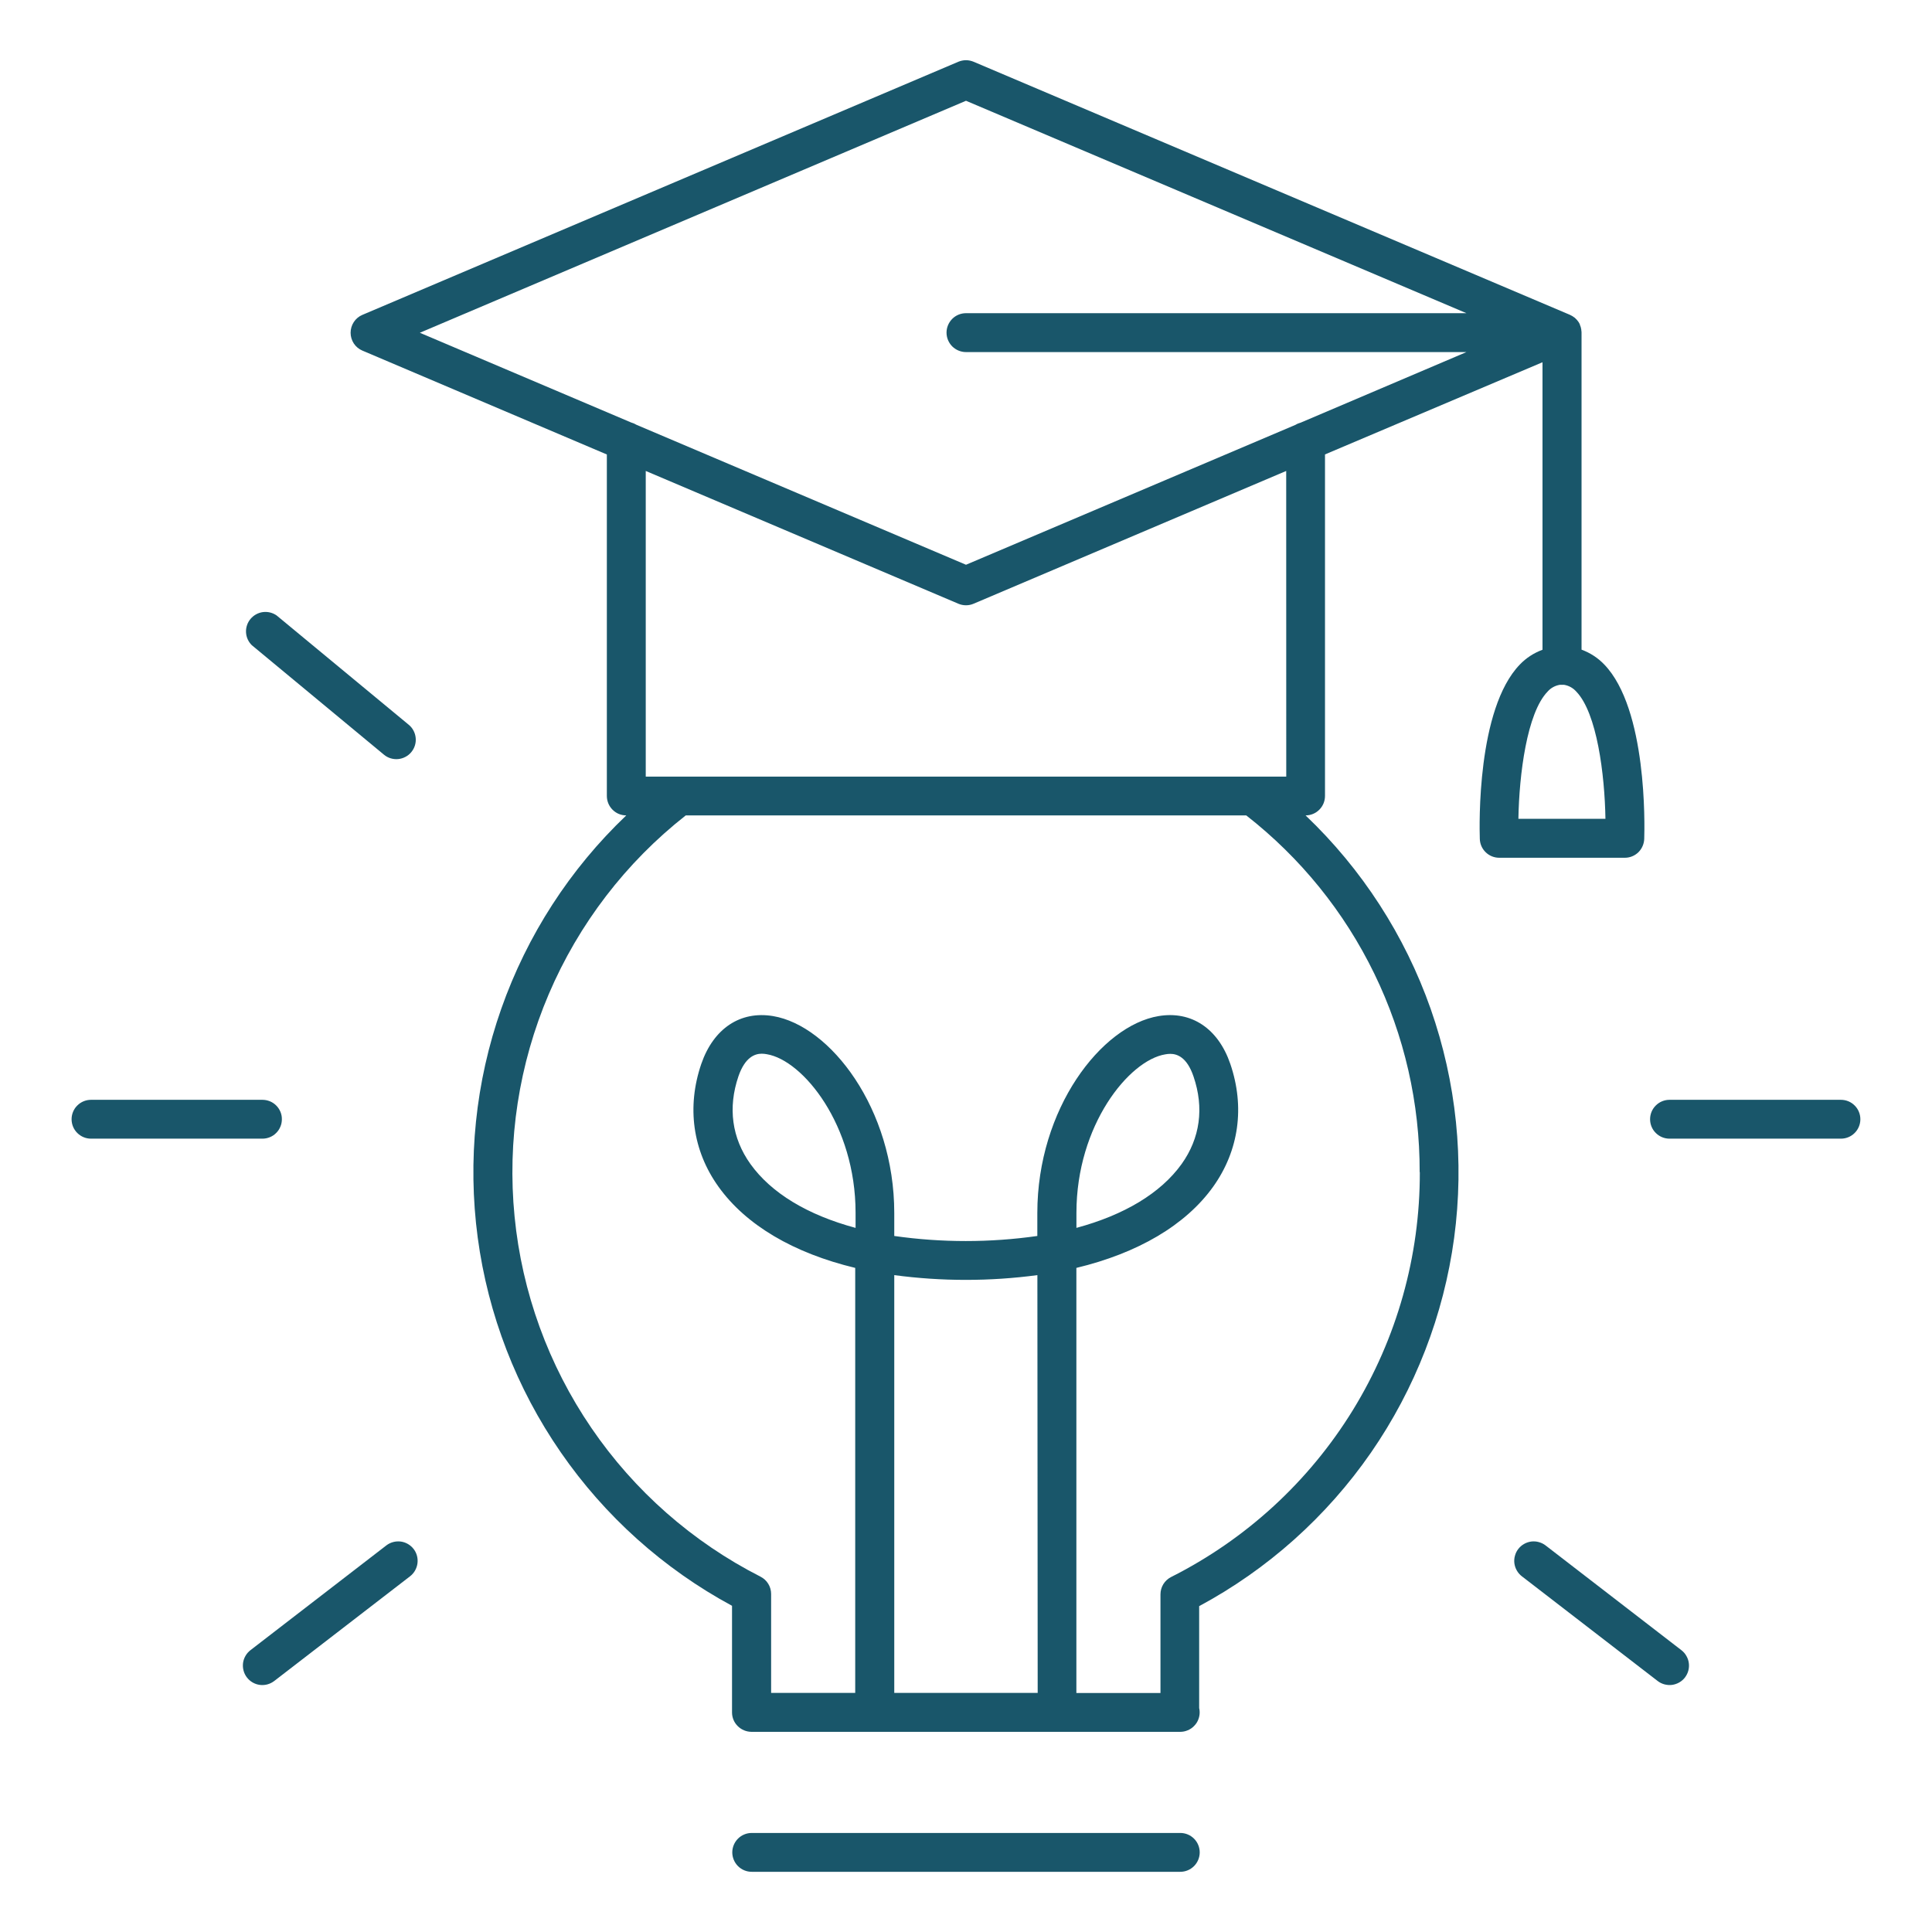 <svg width="38" height="38" viewBox="0 0 38 38" fill="none" xmlns="http://www.w3.org/2000/svg">
<g id="6572256_education_genius_graduation_knowledge_learning_icon 1">
<path id="Vector" d="M23.215 36.052H14.786C14.684 36.052 14.587 36.092 14.515 36.164C14.444 36.235 14.403 36.333 14.403 36.434C14.403 36.535 14.444 36.633 14.515 36.704C14.587 36.776 14.684 36.816 14.786 36.816H23.215C23.316 36.816 23.413 36.776 23.485 36.704C23.556 36.633 23.597 36.535 23.597 36.434C23.597 36.333 23.556 36.235 23.485 36.164C23.413 36.092 23.316 36.052 23.215 36.052Z" fill="#19566A"/>
<path id="Vector_2" d="M5.544 22.014C5.545 21.964 5.535 21.914 5.516 21.868C5.496 21.821 5.468 21.779 5.433 21.744C5.397 21.708 5.355 21.68 5.309 21.661C5.262 21.642 5.212 21.632 5.162 21.632H1.79C1.689 21.632 1.592 21.672 1.52 21.744C1.448 21.815 1.408 21.913 1.408 22.014C1.408 22.115 1.448 22.213 1.52 22.284C1.592 22.356 1.689 22.396 1.79 22.396H5.162C5.212 22.396 5.262 22.386 5.308 22.367C5.355 22.348 5.397 22.32 5.432 22.284C5.468 22.249 5.496 22.207 5.515 22.16C5.535 22.114 5.544 22.064 5.544 22.014Z" fill="#19566A"/>
<path id="Vector_3" d="M7.598 30.397L4.926 32.457C4.846 32.519 4.793 32.611 4.78 32.711C4.768 32.812 4.795 32.914 4.857 32.994C4.919 33.074 5.01 33.127 5.111 33.14C5.212 33.153 5.313 33.125 5.394 33.063L8.066 31.003C8.146 30.941 8.198 30.849 8.211 30.749C8.224 30.648 8.197 30.546 8.135 30.466C8.073 30.386 7.981 30.333 7.881 30.32C7.78 30.308 7.678 30.335 7.598 30.397Z" fill="#19566A"/>
<path id="Vector_4" d="M4.954 12.691L7.552 14.844C7.59 14.876 7.635 14.9 7.683 14.915C7.731 14.929 7.781 14.935 7.831 14.93C7.881 14.925 7.93 14.911 7.974 14.887C8.019 14.864 8.058 14.832 8.09 14.793C8.122 14.754 8.146 14.71 8.161 14.662C8.176 14.614 8.181 14.563 8.176 14.513C8.171 14.463 8.157 14.415 8.133 14.37C8.11 14.326 8.078 14.287 8.039 14.255L5.442 12.106C5.363 12.05 5.266 12.027 5.171 12.039C5.076 12.052 4.989 12.1 4.927 12.174C4.866 12.247 4.834 12.342 4.839 12.438C4.844 12.534 4.885 12.624 4.954 12.691Z" fill="#19566A"/>
<path id="Vector_5" d="M36.209 21.632H32.837C32.736 21.632 32.639 21.672 32.567 21.744C32.495 21.815 32.455 21.913 32.455 22.014C32.455 22.115 32.495 22.213 32.567 22.284C32.639 22.356 32.736 22.396 32.837 22.396H36.209C36.31 22.396 36.408 22.356 36.479 22.284C36.551 22.213 36.591 22.115 36.591 22.014C36.591 21.913 36.551 21.815 36.479 21.744C36.408 21.672 36.31 21.632 36.209 21.632Z" fill="#19566A"/>
<path id="Vector_6" d="M33.071 32.457L30.4 30.397C30.36 30.366 30.314 30.344 30.266 30.331C30.217 30.317 30.167 30.314 30.117 30.32C30.067 30.327 30.019 30.343 29.976 30.368C29.932 30.393 29.894 30.426 29.863 30.466C29.832 30.506 29.81 30.551 29.797 30.6C29.783 30.648 29.78 30.699 29.786 30.749C29.793 30.799 29.809 30.846 29.834 30.89C29.859 30.934 29.892 30.972 29.932 31.003L32.604 33.063C32.644 33.094 32.689 33.116 32.737 33.129C32.786 33.142 32.837 33.146 32.886 33.14C32.936 33.133 32.984 33.117 33.028 33.092C33.072 33.067 33.11 33.034 33.141 32.994C33.171 32.954 33.194 32.909 33.207 32.86C33.22 32.812 33.224 32.761 33.217 32.711C33.211 32.661 33.194 32.613 33.169 32.57C33.145 32.526 33.111 32.488 33.071 32.457Z" fill="#19566A"/>
<path id="Vector_7" d="M32.34 16.498C32.348 16.239 32.399 13.943 31.552 13.068C31.428 12.939 31.276 12.84 31.107 12.778V6.544C31.107 6.527 31.105 6.51 31.102 6.493C31.103 6.489 31.103 6.485 31.102 6.482C31.097 6.448 31.087 6.415 31.073 6.384C31.073 6.382 31.073 6.379 31.073 6.377C31.058 6.346 31.039 6.318 31.016 6.292L31.01 6.286C30.999 6.273 30.987 6.262 30.975 6.251C30.962 6.241 30.948 6.231 30.933 6.222L30.924 6.216C30.909 6.207 30.894 6.199 30.878 6.192L19.148 1.214C19.101 1.195 19.05 1.184 19 1.184C18.949 1.184 18.898 1.195 18.851 1.214L7.128 6.193C7.059 6.222 7 6.271 6.959 6.334C6.918 6.396 6.896 6.47 6.896 6.545C6.896 6.62 6.918 6.693 6.959 6.756C7 6.818 7.059 6.867 7.128 6.896L11.936 8.939V15.656C11.936 15.706 11.946 15.755 11.965 15.802C11.984 15.848 12.012 15.89 12.048 15.926C12.083 15.961 12.125 15.99 12.171 16.009C12.218 16.028 12.268 16.038 12.318 16.038C11.21 17.093 10.368 18.396 9.86 19.839C9.352 21.282 9.194 22.825 9.396 24.341C9.599 25.857 10.158 27.304 11.028 28.563C11.897 29.822 13.052 30.857 14.398 31.584V33.681C14.398 33.782 14.438 33.879 14.51 33.95C14.582 34.022 14.679 34.062 14.78 34.063H23.214C23.264 34.063 23.314 34.053 23.36 34.033C23.407 34.014 23.449 33.986 23.484 33.95C23.52 33.915 23.548 33.873 23.567 33.826C23.586 33.78 23.596 33.73 23.596 33.68C23.596 33.651 23.593 33.623 23.586 33.595V31.591C24.935 30.866 26.092 29.831 26.964 28.573C27.835 27.314 28.396 25.866 28.601 24.349C28.805 22.831 28.646 21.287 28.139 19.842C27.631 18.398 26.788 17.094 25.679 16.038C25.729 16.038 25.779 16.028 25.825 16.009C25.872 15.99 25.914 15.961 25.949 15.926C25.985 15.89 26.013 15.848 26.032 15.802C26.051 15.755 26.061 15.706 26.061 15.656V8.938L30.339 7.125V12.78C30.17 12.842 30.017 12.941 29.893 13.071C29.047 13.945 29.097 16.241 29.106 16.5C29.109 16.6 29.15 16.694 29.222 16.763C29.293 16.833 29.389 16.871 29.488 16.871H31.96C32.06 16.871 32.155 16.831 32.226 16.762C32.296 16.692 32.337 16.597 32.34 16.498ZM19 1.982L28.843 6.16H19C18.898 6.16 18.801 6.2 18.729 6.272C18.658 6.344 18.617 6.441 18.617 6.542C18.617 6.644 18.658 6.741 18.729 6.813C18.801 6.884 18.898 6.925 19 6.925H28.843L25.585 8.312C25.548 8.322 25.513 8.336 25.481 8.356L19 11.108L12.518 8.355C12.486 8.335 12.451 8.32 12.414 8.31L8.258 6.545L19 1.982ZM16.828 24.151C15.888 23.898 15.171 23.469 14.759 22.893C14.395 22.383 14.314 21.787 14.524 21.17C14.655 20.789 14.851 20.725 14.983 20.725C15.016 20.725 15.05 20.729 15.082 20.735C15.794 20.853 16.828 22.127 16.828 23.852V24.151ZM20.41 33.297H17.589V25.08C18.523 25.205 19.47 25.205 20.404 25.08L20.41 33.297ZM27.926 23.055C27.93 24.706 27.475 26.325 26.611 27.732C25.747 29.138 24.508 30.276 23.034 31.018C22.971 31.05 22.918 31.099 22.881 31.159C22.844 31.22 22.825 31.289 22.825 31.36V33.299H21.171V24.938C22.381 24.647 23.32 24.098 23.862 23.34C24.369 22.629 24.488 21.772 24.198 20.924C23.96 20.229 23.433 19.877 22.788 19.985C21.66 20.173 20.403 21.809 20.403 23.857V24.31C19.47 24.443 18.522 24.443 17.589 24.31V23.857C17.589 21.809 16.332 20.173 15.204 19.985C14.56 19.878 14.035 20.229 13.794 20.924C13.504 21.772 13.623 22.631 14.131 23.34C14.673 24.098 15.611 24.647 16.821 24.938V33.297H15.167V31.352C15.167 31.281 15.148 31.212 15.111 31.152C15.074 31.091 15.021 31.043 14.958 31.011C13.622 30.331 12.478 29.326 11.633 28.088C10.787 26.85 10.267 25.419 10.121 23.927C9.974 22.435 10.206 20.93 10.794 19.552C11.383 18.173 12.309 16.964 13.488 16.038H24.512C25.578 16.87 26.44 17.934 27.031 19.151C27.622 20.366 27.927 21.702 27.923 23.054L27.926 23.055ZM21.172 24.152V23.855C21.172 22.13 22.206 20.856 22.918 20.738C22.95 20.732 22.984 20.728 23.017 20.728C23.149 20.728 23.345 20.789 23.475 21.173C23.686 21.79 23.605 22.386 23.24 22.896C22.828 23.469 22.111 23.898 21.171 24.151L21.172 24.152ZM25.299 15.275H12.701V9.263L18.851 11.875C18.898 11.895 18.949 11.905 19 11.905C19.051 11.905 19.101 11.895 19.148 11.875L25.298 9.263L25.299 15.275ZM29.865 16.105C29.88 15.235 30.032 14.022 30.44 13.602C30.502 13.531 30.588 13.484 30.682 13.469H30.721H30.761C30.855 13.484 30.94 13.531 31.003 13.602C31.41 14.022 31.563 15.235 31.577 16.105H29.865Z" fill="#19566A"/>
</g>
</svg>
